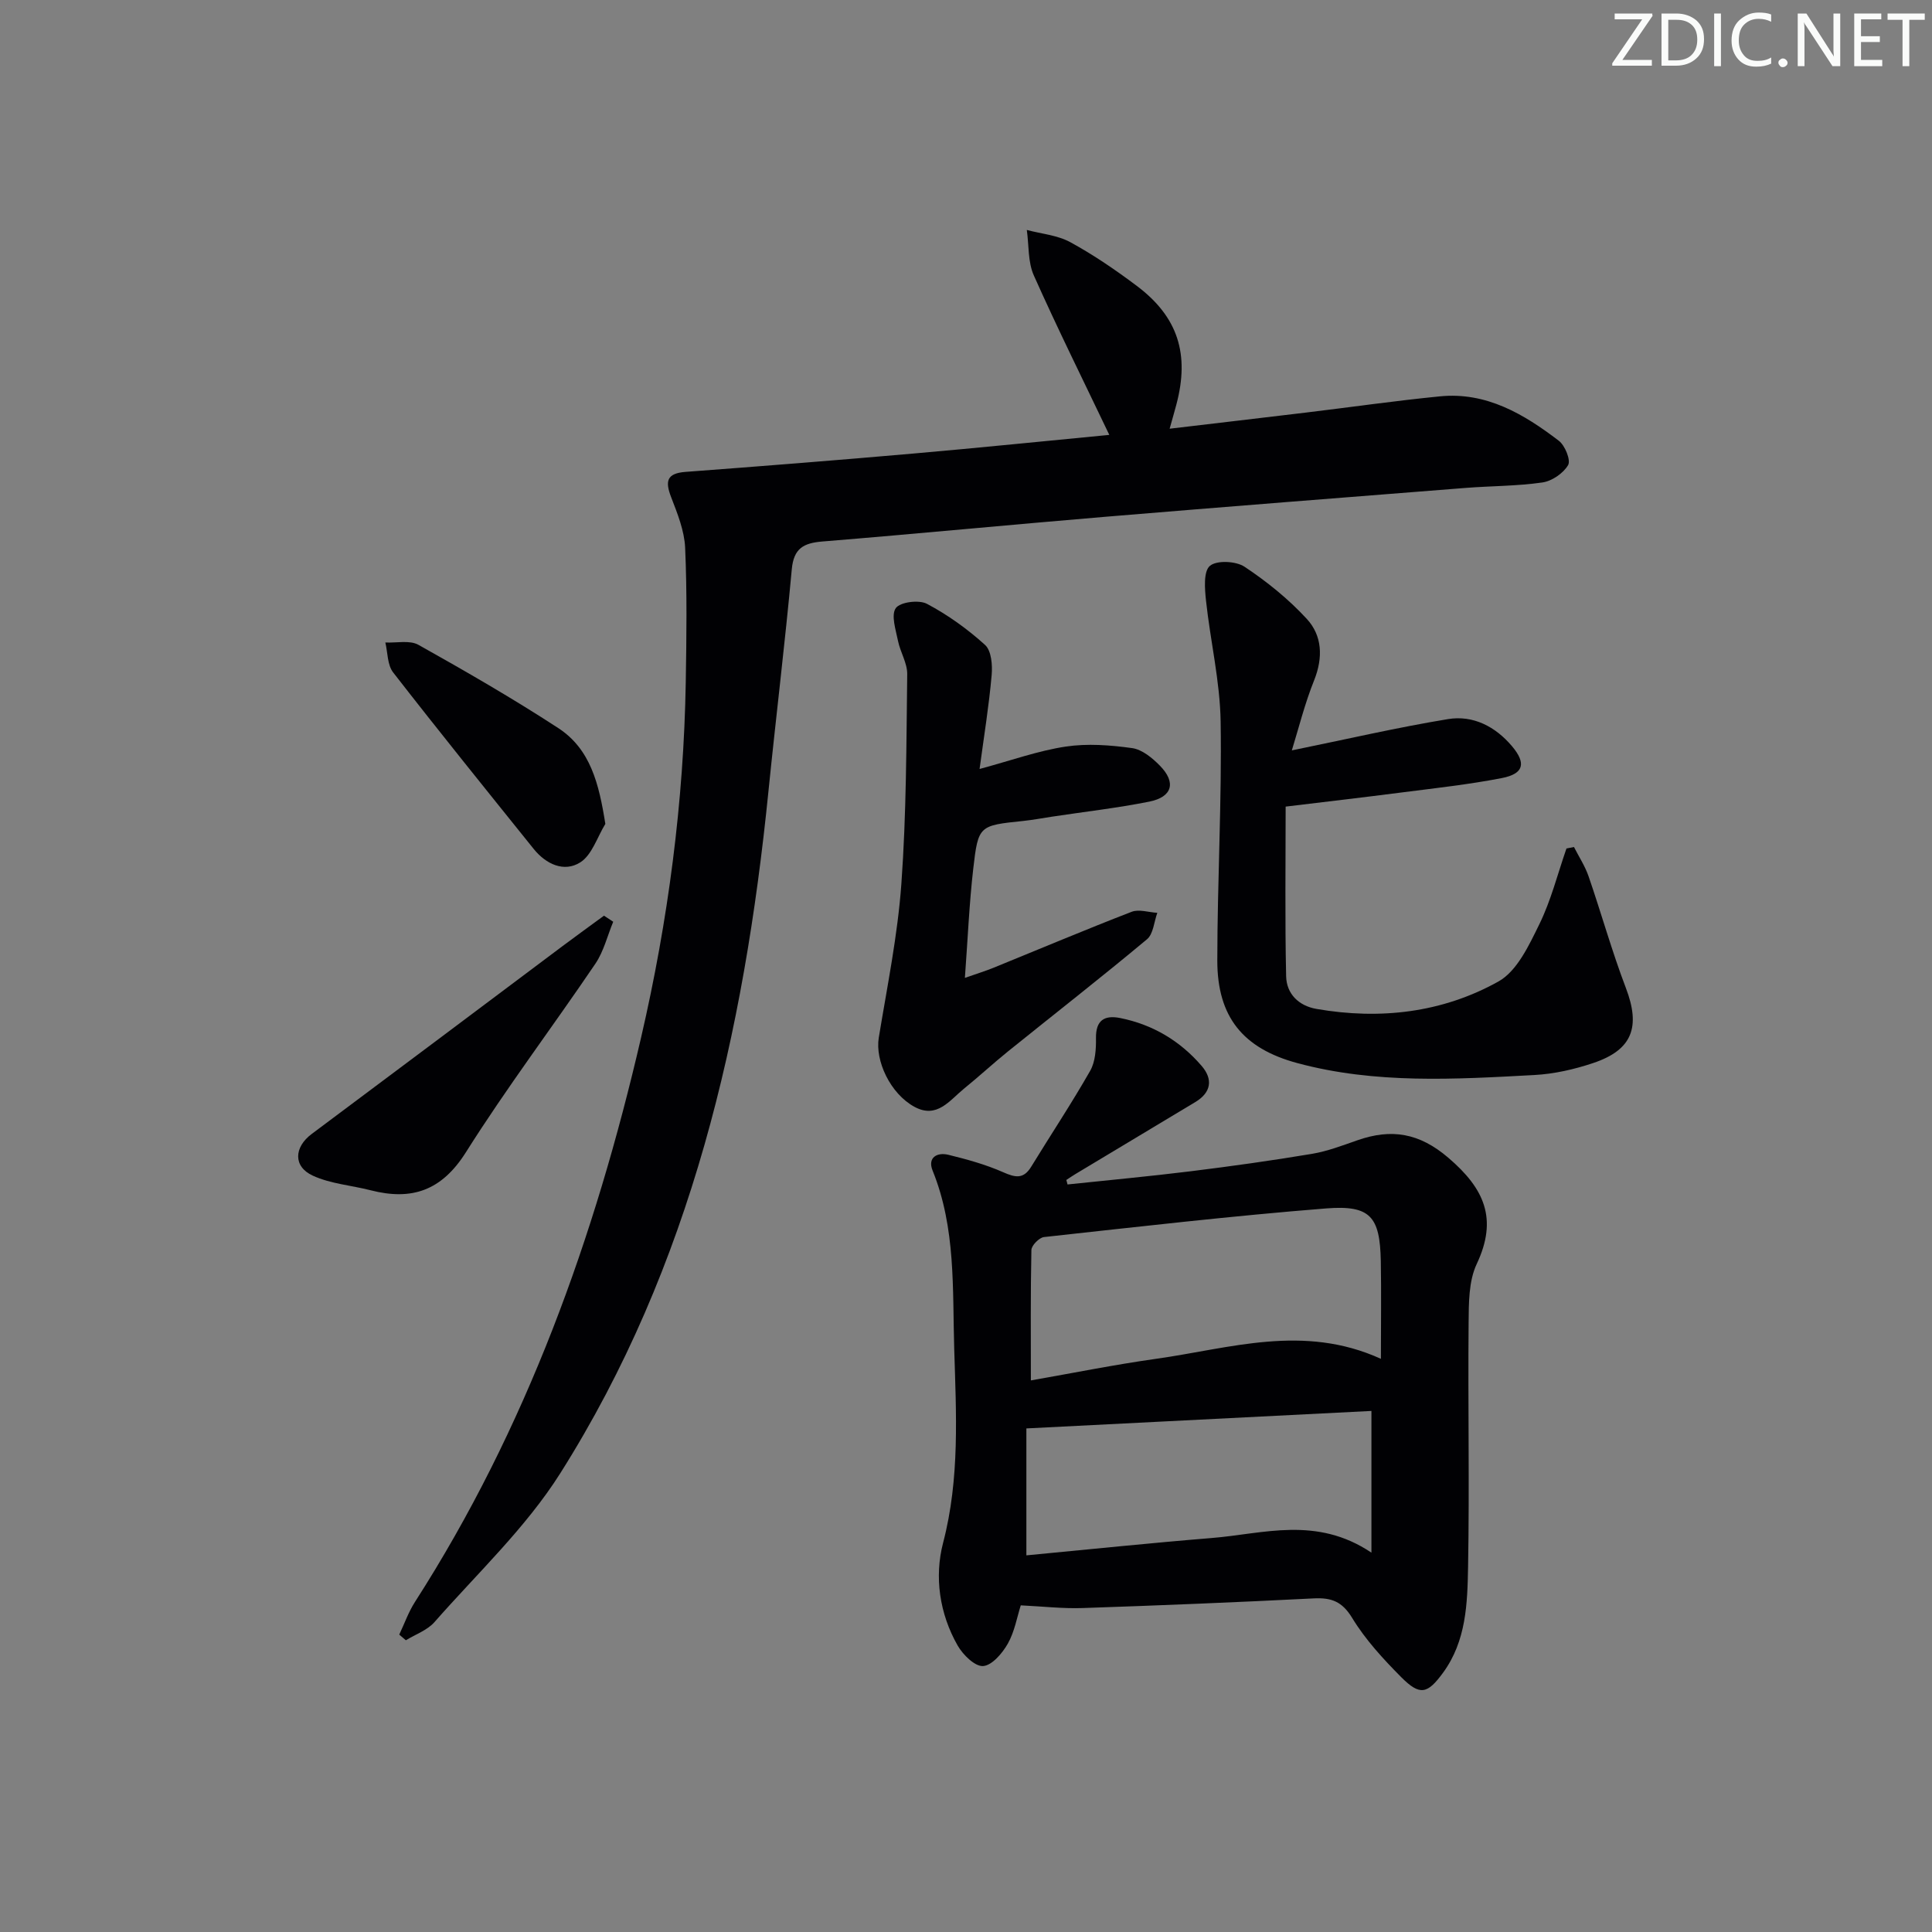 <svg enable-background="new 0 0 400 400" viewBox="0 0 400 400" xmlns="http://www.w3.org/2000/svg"><rect x="0" y="0" width="400" height="400" fill="#808080" stroke="none"/><g fill="#fafbfa"><path d="m342.2 3.2-6.3 9.2h6.1v1.2h-8.2v-.5l6.2-9.1h-5.7v-1.2h7.8v.4z"/><path d="m344 13.7v-10.9h3.1c1.6 0 3 .5 4.1 1.4 1.1 1 1.6 2.2 1.6 3.9s-.5 3-1.6 4-2.5 1.5-4.2 1.5h-3zm1.4-9.6v8.4h1.6c1.4 0 2.5-.4 3.2-1.1.8-.8 1.2-1.8 1.2-3.2s-.4-2.4-1.2-3.1-1.8-1-3.1-1z"/><path d="m356.3 2.8v10.9h-1.4v-10.9z"/><path d="m366.6 13.2c-.8.4-1.8.6-3 .6-1.6 0-2.8-.5-3.7-1.5s-1.4-2.3-1.4-3.9c0-1.7.5-3.2 1.6-4.2s2.4-1.6 4-1.6c1 0 1.9.1 2.6.4v1.5c-.8-.4-1.6-.6-2.6-.6-1.2 0-2.2.4-3 1.2s-1.1 1.9-1.1 3.3c0 1.3.4 2.3 1.1 3.1s1.6 1.1 2.8 1.1c1.1 0 2-.2 2.8-.7v1.3z"/><path d="m368.2 13c0-.3.1-.5.3-.6.2-.2.4-.3.6-.3.3 0 .5.1.7.3s.3.4.3.6-.1.5-.3.6c-.2.2-.4.3-.7.3s-.5-.1-.6-.3c-.2-.2-.3-.4-.3-.6z"/><path d="m381.1 13.7h-1.7l-5.5-8.4c-.2-.2-.3-.5-.4-.7 0 .2.1.8.1 1.5v7.6h-1.4v-10.9h1.8l5.3 8.3c.3.4.4.6.4.8 0-.3-.1-.8-.1-1.6v-7.5h1.4v10.9z"/><path d="m389.7 13.7h-5.8v-10.9h5.6v1.2h-4.2v3.5h3.9v1.2h-3.9v3.7h4.4z"/><path d="m398.4 4.1h-3.1v9.6h-1.4v-9.6h-3.1v-1.3h7.7v1.3z"/></g><path d="m229.67 90.04c-5.33-11.16-10.71-21.99-15.63-33.02-1.25-2.8-1-6.26-1.45-9.41 3.03.81 6.35 1.08 9.02 2.54 4.8 2.62 9.36 5.74 13.74 9.03 8.55 6.42 10.99 14.16 8.19 24.63-.38 1.43-.79 2.85-1.38 4.95 9.69-1.15 18.99-2.23 28.29-3.35 9.23-1.11 18.43-2.44 27.68-3.35 9.6-.95 17.38 3.67 24.6 9.19 1.29.98 2.52 4.02 1.93 5.04-.99 1.7-3.35 3.32-5.33 3.6-5.25.76-10.61.71-15.91 1.13-24.85 1.96-49.7 3.9-74.53 5.97-19.54 1.63-39.07 3.53-58.61 5.12-3.9.32-5.95 1.4-6.35 5.76-1.41 15.37-3.29 30.69-4.84 46.05-5.03 49.91-15.94 98.13-43.1 141.12-7.12 11.26-17.17 20.7-26.05 30.81-1.48 1.68-3.91 2.52-5.91 3.75-.46-.39-.91-.78-1.37-1.17 1.07-2.26 1.91-4.67 3.25-6.76 23.09-35.98 37.26-75.54 46.83-116.9 5.59-24.16 8.82-48.69 9.24-73.53.15-9.28.28-18.58-.13-27.85-.16-3.53-1.6-7.09-2.9-10.46-1.26-3.28-.95-4.93 2.97-5.23 15.74-1.18 31.47-2.42 47.19-3.8 13.68-1.19 27.35-2.6 40.56-3.86z" fill="#010104"/><path d="m221.02 245.23c8.5-.9 17-1.68 25.48-2.73 8.4-1.04 16.79-2.21 25.14-3.61 3.21-.54 6.33-1.74 9.43-2.82 7-2.44 12.77-1.53 18.8 3.64 7.45 6.37 10.28 12.62 5.87 21.98-1.68 3.56-1.64 8.12-1.68 12.23-.15 16.82.19 33.65-.11 50.47-.14 7.57-.36 15.34-5.19 21.94-3.21 4.38-4.76 4.82-8.65.91-3.73-3.76-7.42-7.76-10.15-12.25-2.09-3.44-4.31-4.24-7.97-4.06-15.94.81-31.89 1.46-47.85 2-4.11.14-8.25-.34-12.8-.56-.78 2.45-1.28 5.45-2.69 7.94-1.12 1.98-3.28 4.51-5.12 4.63-1.7.1-4.17-2.34-5.26-4.25-3.77-6.61-4.85-14.22-3.01-21.27 3.49-13.35 2.7-26.78 2.3-40.19-.37-12.37.36-24.97-4.48-36.89-1.08-2.67.92-3.83 3.28-3.25 3.84.94 7.72 2.01 11.32 3.6 2.51 1.11 4.21 1.49 5.81-1.12 4.06-6.63 8.37-13.12 12.22-19.87 1.07-1.88 1.23-4.48 1.2-6.75-.06-3.73 1.76-4.82 5-4.18 6.75 1.35 12.42 4.73 16.88 9.92 2.37 2.75 2.01 5.49-1.33 7.49-8.26 4.95-16.51 9.91-24.76 14.87-.66.39-1.29.83-1.93 1.25.1.31.17.62.25.93zm-7.59 40.57c8.69-1.52 17.3-3.26 25.97-4.48 15.23-2.14 30.47-7.29 46.5.01 0-7.08.1-13.67-.02-20.26-.18-9.17-2.14-11.6-11.3-10.88-19.51 1.55-38.97 3.8-58.43 5.93-.99.11-2.59 1.73-2.61 2.68-.19 8.94-.11 17.87-.11 27zm-.93 9.94v26.28c12.96-1.23 25.65-2.56 38.36-3.59 10.72-.86 21.66-4.63 33.08 3.03 0-10.54 0-19.8 0-29.34-23.25 1.19-46.94 2.38-71.44 3.62z" fill="#010104"/><path d="m267.46 155.36c11.33-2.31 21.78-4.74 32.35-6.48 5.19-.85 9.8 1.55 13.23 5.61 2.99 3.54 2.45 5.71-2.09 6.6-6.82 1.33-13.76 2.08-20.67 2.97-7.88 1.02-15.77 1.93-24.1 2.94 0 11.65-.16 23.39.1 35.12.08 3.62 2.56 6.12 6.3 6.77 13.17 2.28 26.05.79 37.65-5.68 3.86-2.15 6.33-7.49 8.47-11.85 2.43-4.95 3.79-10.44 5.62-15.69.52-.1 1.04-.21 1.55-.31 1.02 2.01 2.29 3.94 3.02 6.05 2.65 7.68 4.83 15.53 7.72 23.11 3.08 8.06 1.41 12.84-6.76 15.57-3.9 1.31-8.07 2.26-12.16 2.48-16.44.89-32.93 1.89-49.1-2.47-11.24-3.03-16.57-9.56-16.56-21.25.01-16.48.95-32.96.69-49.43-.13-8.37-2.13-16.7-3.03-25.07-.26-2.44-.55-6.03.8-7.19 1.4-1.2 5.39-1.01 7.18.18 4.65 3.09 9.12 6.7 12.9 10.81 3.18 3.46 3.38 7.97 1.53 12.64-1.95 4.84-3.22 9.97-4.64 14.57z" fill="#010104"/><path d="m202.81 159.21c6.67-1.8 12.17-3.79 17.85-4.64 4.48-.67 9.23-.31 13.75.32 2.06.29 4.17 2.04 5.73 3.63 3.42 3.48 2.59 6.49-2.2 7.45-6.67 1.33-13.45 2.1-20.18 3.12-1.97.3-3.93.67-5.92.88-9.12.95-9.31.91-10.34 9.9-.83 7.22-1.13 14.49-1.73 22.59 2.57-.9 4.26-1.42 5.89-2.08 9.54-3.88 19.03-7.89 28.63-11.6 1.52-.59 3.53.11 5.32.21-.68 1.86-.82 4.37-2.13 5.47-9.45 7.89-19.17 15.47-28.76 23.2-3.11 2.51-6.04 5.23-9.14 7.74-2.98 2.42-5.59 6.31-10.28 3.74-4.99-2.73-8.14-9.52-7.36-14.29 1.74-10.6 3.91-21.19 4.68-31.88 1.04-14.42 1.03-28.92 1.21-43.39.03-2.29-1.44-4.56-1.91-6.9-.46-2.28-1.47-5.32-.46-6.77.89-1.27 4.78-1.77 6.44-.9 4.33 2.29 8.42 5.23 12.05 8.52 1.31 1.19 1.55 4.18 1.36 6.26-.55 6.26-1.56 12.46-2.5 19.42z" fill="#010104"/><path d="m126.96 190.84c-1.21 2.91-1.96 6.12-3.69 8.68-8.85 13.07-18.39 25.69-26.8 39.03-5.03 7.98-11.22 10.07-19.75 7.88-3.98-1.02-8.26-1.33-11.93-3.01-4.16-1.9-3.91-5.92-.25-8.65 17.31-12.91 34.57-25.88 51.85-38.83 2.87-2.15 5.77-4.24 8.66-6.36.63.43 1.27.85 1.91 1.26z" fill="#010104"/><path d="m125.33 170.58c-1.68 2.73-2.76 6.43-5.2 7.97-3.34 2.11-7.08.38-9.63-2.78-9.76-12.14-19.55-24.26-29.11-36.56-1.2-1.55-1.11-4.1-1.61-6.19 2.31.12 5.05-.53 6.86.49 9.78 5.48 19.52 11.09 28.91 17.21 6.7 4.36 8.46 11.53 9.78 19.86z" fill="#010104"/></svg>